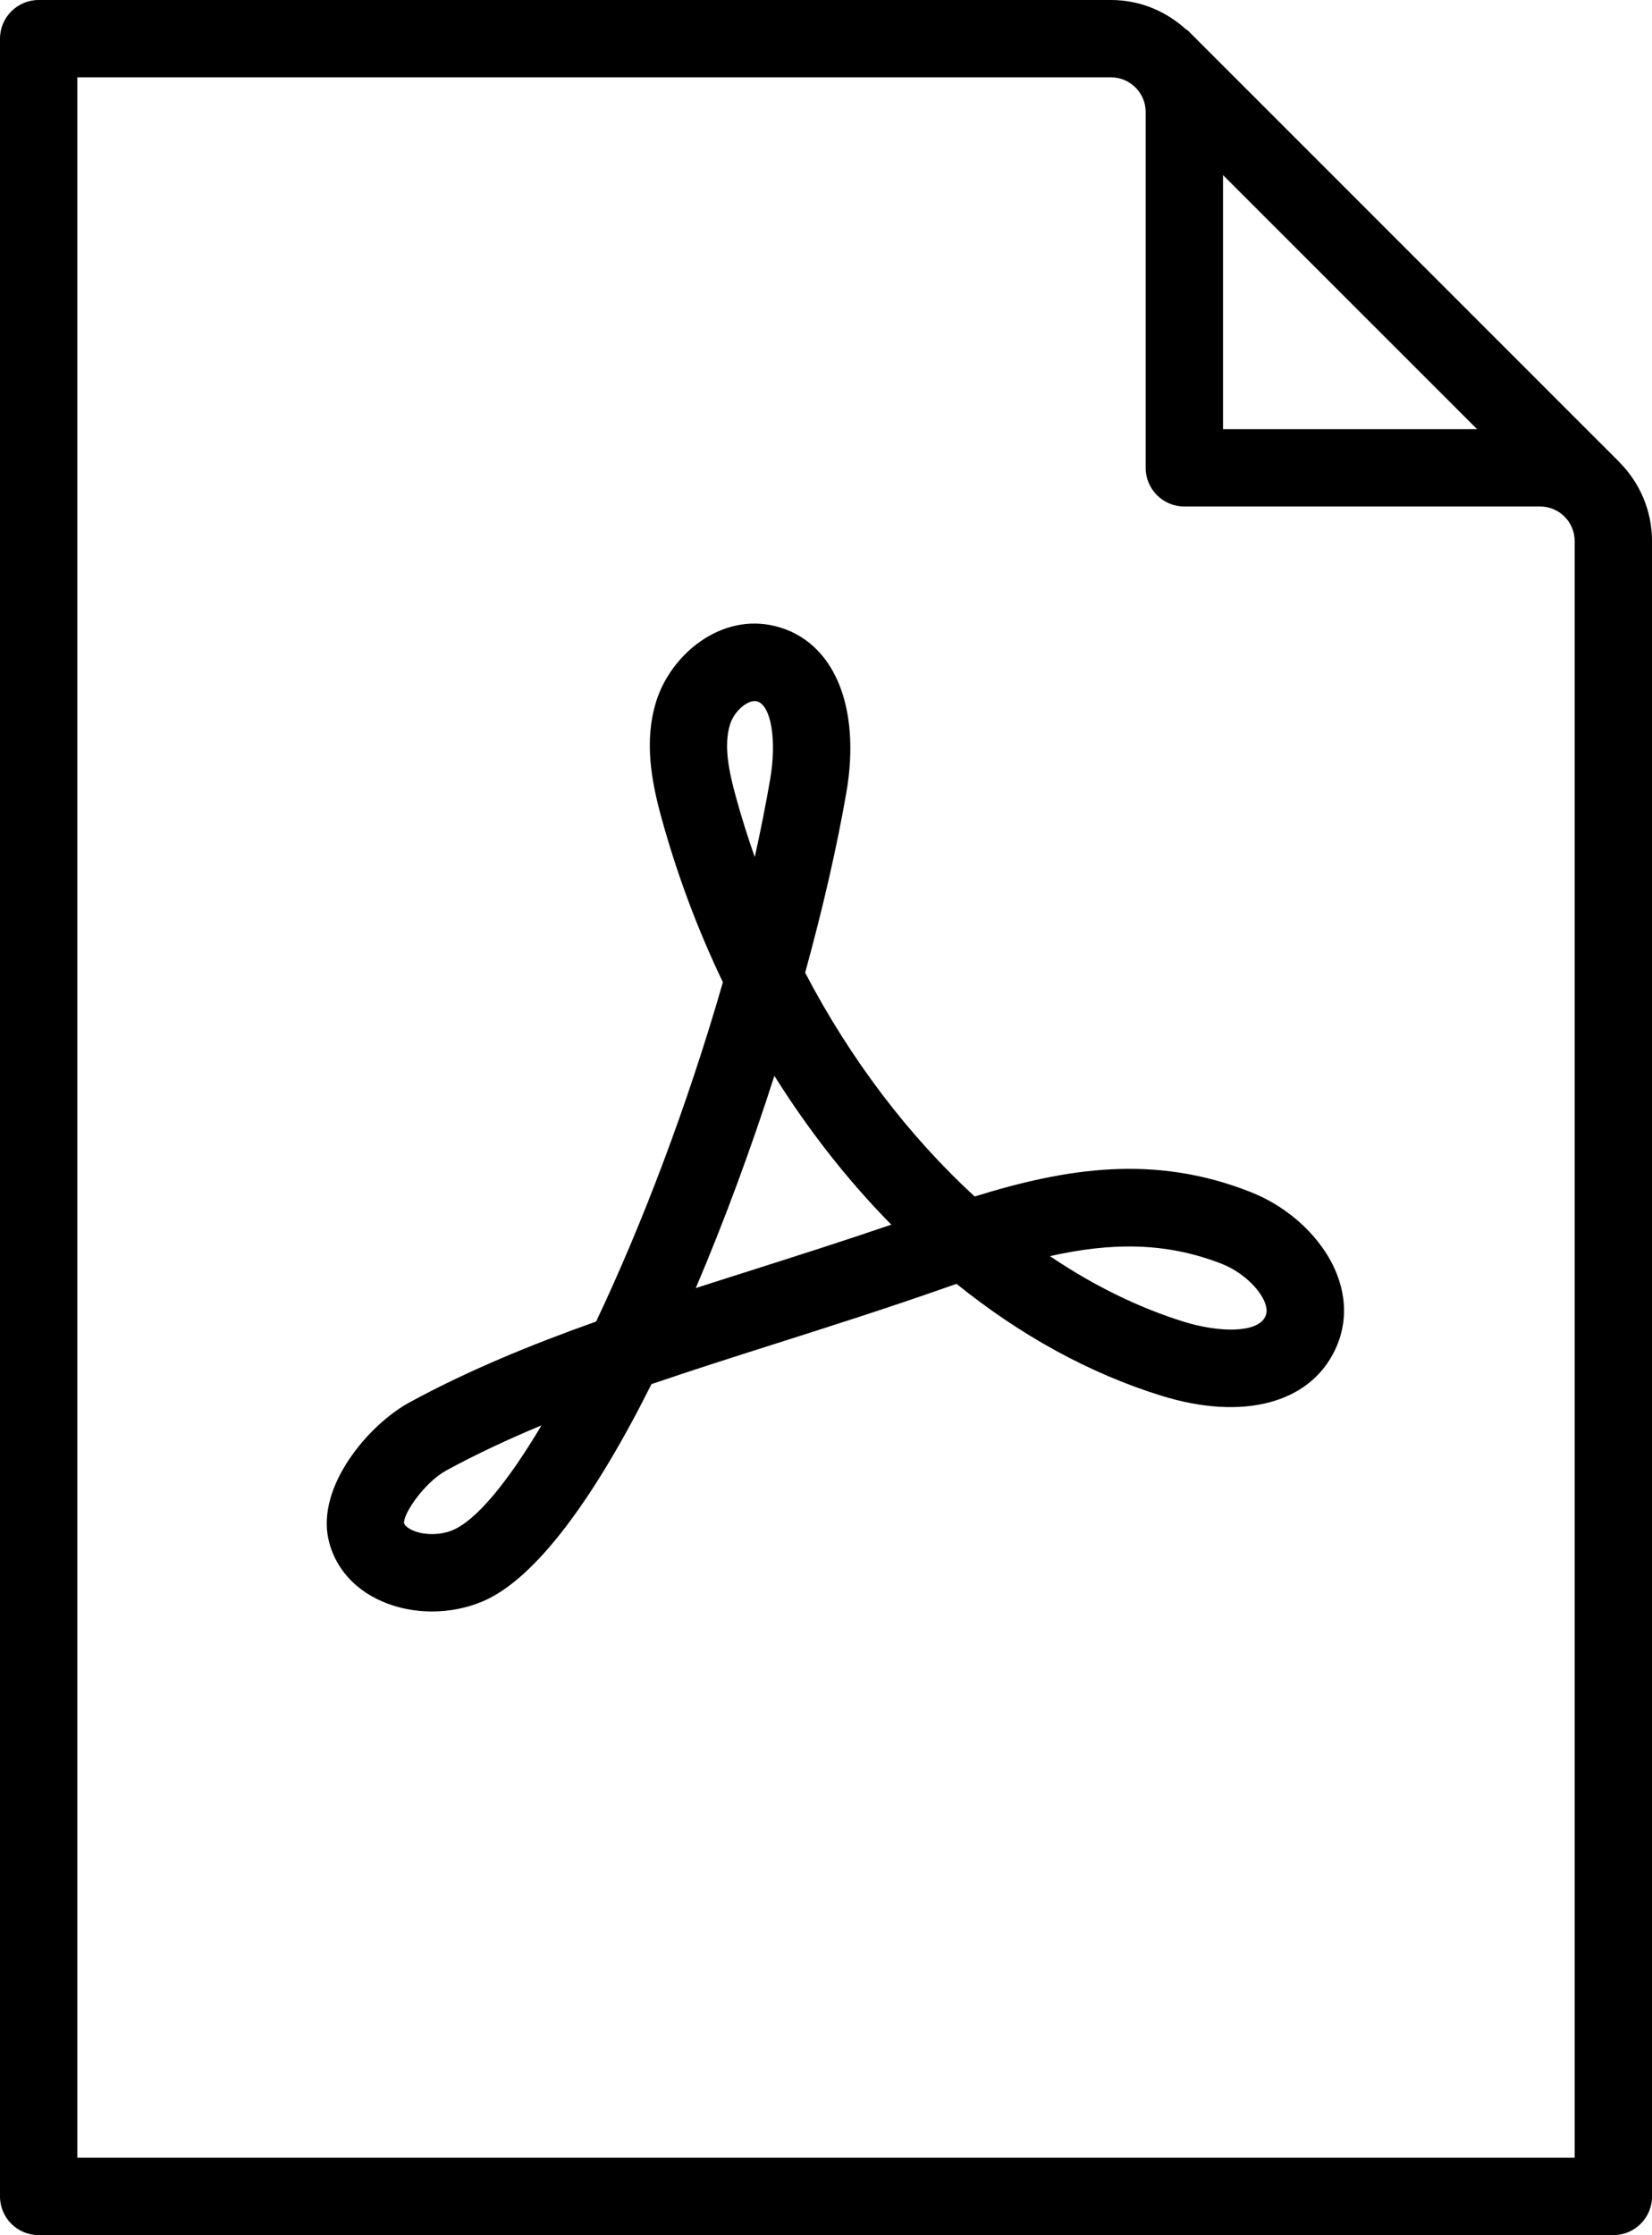 <?xml version="1.0" encoding="utf-8"?>
<!-- Generator: Adobe Illustrator 20.0.0, SVG Export Plug-In . SVG Version: 6.00 Build 0)  -->
<!DOCTYPE svg PUBLIC "-//W3C//DTD SVG 1.1//EN" "http://www.w3.org/Graphics/SVG/1.1/DTD/svg11.dtd">
<svg version="1.1" id="Layer_1" xmlns="http://www.w3.org/2000/svg" xmlns:xlink="http://www.w3.org/1999/xlink" x="0px" y="0px"
	 width="47.321px" height="64px" viewBox="0 0 47.321 64" style="enable-background:new 0 0 47.321 64;" xml:space="preserve"
	>
<g>
	<path d="M46.373,13.221c-0.003-0.003-0.003-0.006-0.006-0.009L34.101,0.949
		c-0.006-0.006-0.011-0.011-0.017-0.017l-0.057-0.057C34.009,0.857,33.984,0.851,33.965,0.834
		C33.397,0.321,32.652,0,31.828,0H1.108C0.496,0,0,0.496,0,1.108v61.785C0,63.505,0.496,64,1.108,64
		h45.106c0.612,0,1.108-0.495,1.108-1.108V15.493C47.321,14.606,46.958,13.802,46.373,13.221z
		 M35.033,5.013l7.278,7.276h-7.278V5.013z M45.106,61.785H2.215V2.215h29.613
		c0.269,0,0.513,0.109,0.691,0.284l0.014,0.014c0.175,0.179,0.284,0.422,0.284,0.691v10.191
		c0,0.612,0.495,1.108,1.108,1.108h10.191c0.546,0,0.99,0.444,0.99,0.99V61.785z"/>
</g>
<g>
	<path d="M12.377,46.143c-0.573,0-1.139-0.128-1.628-0.382c-0.703-0.363-1.178-0.96-1.34-1.679
		c-0.343-1.526,1.15-3.287,2.314-3.922c1.674-0.912,3.469-1.648,5.352-2.319
		c1.307-2.753,2.616-6.182,3.632-9.716c-0.715-1.489-1.309-3.068-1.761-4.712
		c-0.277-1.01-0.512-2.198-0.141-3.354c0.426-1.328,1.853-2.521,3.414-2.127
		c1.659,0.417,2.453,2.288,2.024,4.766c-0.272,1.568-0.677,3.326-1.18,5.154
		c1.296,2.48,2.965,4.674,4.857,6.408c2.642-0.818,5.154-1.214,7.905-0.127
		c1.126,0.443,2.071,1.341,2.466,2.342c0.293,0.741,0.277,1.493-0.047,2.174
		c-0.728,1.535-2.632,2.039-4.966,1.32c-2.076-0.642-4.063-1.742-5.878-3.207
		c-0.131,0.045-0.262,0.091-0.394,0.137c-1.651,0.578-3.248,1.086-4.787,1.575
		c-1.214,0.386-2.404,0.765-3.558,1.159c-1.588,3.178-3.295,5.581-4.851,6.228
		c-0.001,0-0.001,0-0.001,0C13.357,46.05,12.865,46.143,12.377,46.143z M13.385,44.84h0.011H13.385z
		 M15.511,40.814c-0.949,0.395-1.861,0.82-2.727,1.291c-0.61,0.333-1.227,1.218-1.211,1.506
		c0.014,0.057,0.081,0.124,0.196,0.184c0.32,0.168,0.82,0.176,1.191,0.022l0,0
		C13.645,43.532,14.541,42.443,15.511,40.814z M30.075,35.968c1.234,0.834,2.531,1.475,3.856,1.885
		c0.948,0.291,2.078,0.337,2.311-0.151c0.038-0.08,0.071-0.2-0.012-0.411
		c-0.168-0.422-0.68-0.883-1.22-1.097C33.359,35.543,31.77,35.589,30.075,35.968z M22.182,30.805
		c-0.664,2.07-1.43,4.149-2.252,6.078c0.534-0.173,1.074-0.344,1.619-0.517
		c1.287-0.41,2.615-0.832,3.982-1.299C24.294,33.811,23.167,32.377,22.182,30.805z M21.62,20.074
		c-0.231,0-0.584,0.282-0.706,0.663c-0.193,0.6-0.034,1.359,0.168,2.09
		c0.16,0.58,0.339,1.152,0.538,1.715c0.165-0.746,0.313-1.488,0.44-2.221
		c0.196-1.132,0.026-2.137-0.38-2.24C21.661,20.077,21.641,20.074,21.62,20.074z"/>
</g>
</svg>
